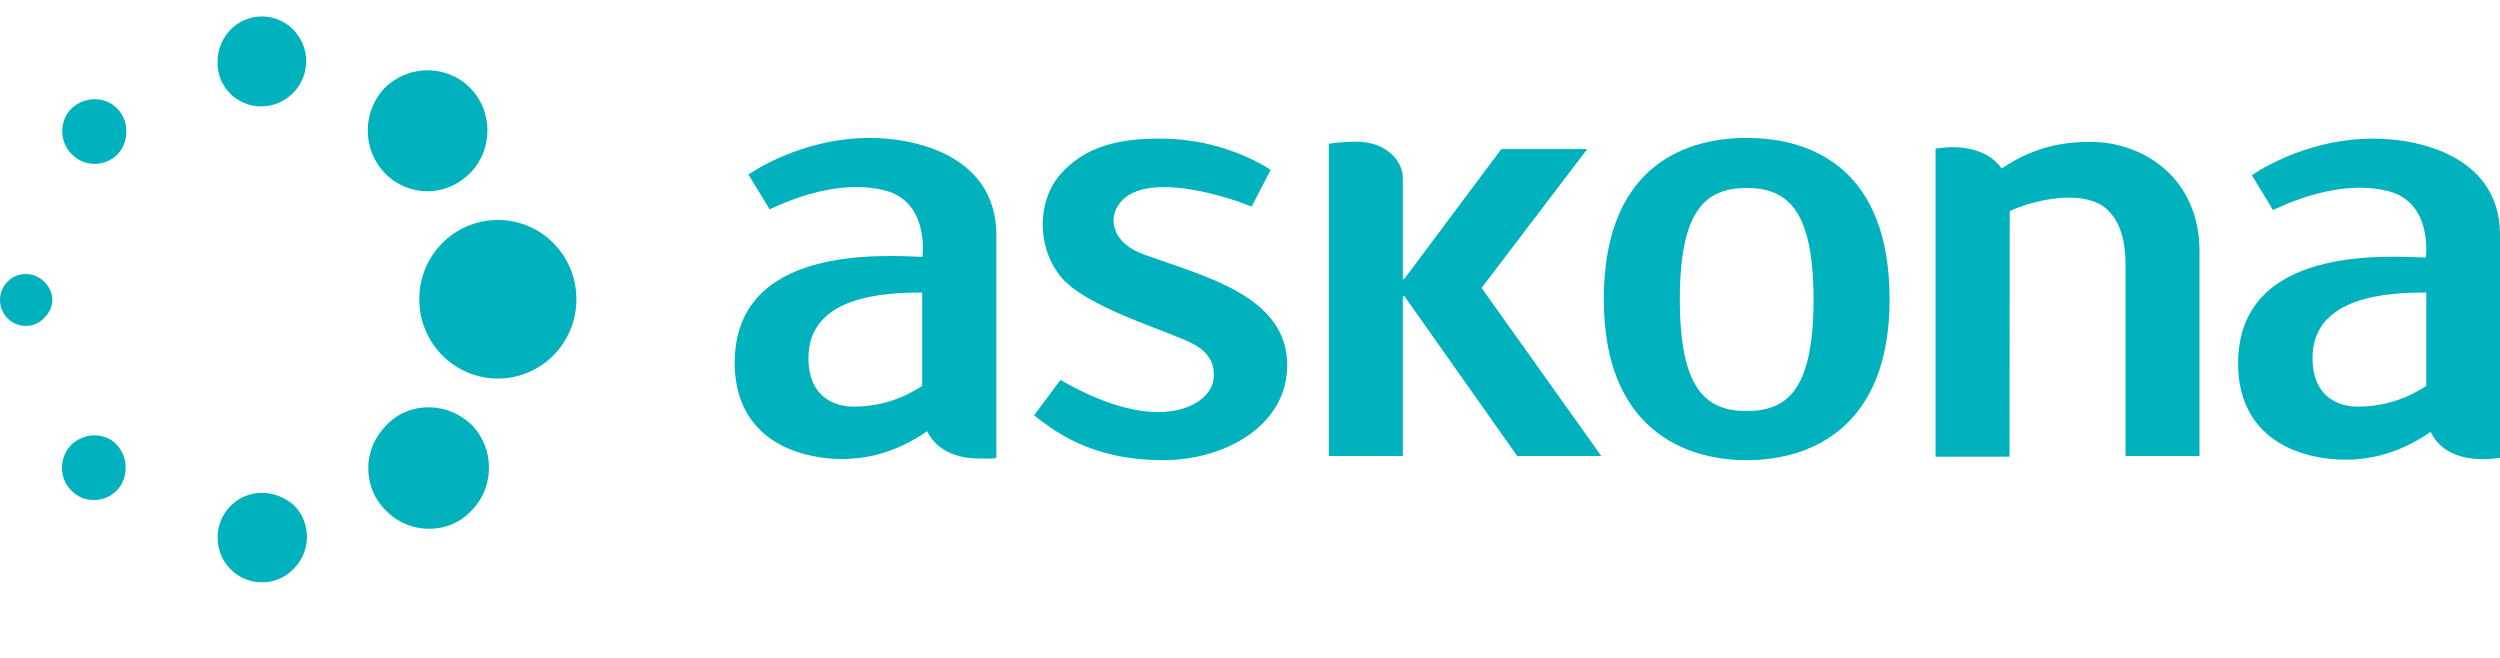 <svg xmlns="http://www.w3.org/2000/svg" width="152" height="40" viewBox="0 0 152 40" fill="none">
<path d="M106.199 27.978C110.054 27.978 114.887 26.033 114.887 18.196C114.887 10.359 110.264 8.386 106.199 8.386C102.134 8.386 97.511 10.373 97.511 18.196C97.511 26.019 102.344 27.978 106.199 27.978ZM106.199 11.43C108.685 11.43 110.264 12.769 110.264 18.21C110.264 23.651 108.699 24.99 106.199 24.99C103.713 24.99 102.134 23.651 102.134 18.21C102.134 12.769 103.699 11.43 106.199 11.43Z" fill="#00b2bd"/>
<path d="M90.08 17.505L96.505 9.062H91.281L85.373 16.97H85.289V10.768C85.289 9.95 84.451 8.611 82.439 8.611C82.202 8.611 81.308 8.654 80.791 8.738V27.724H85.289V17.984H85.373L92.245 27.724H97.357L90.08 17.505Z" fill="#00b2bd"/>
<path d="M64.476 23.101L62.87 25.257C64.001 26.103 66.208 27.978 70.706 27.978C74.561 27.978 78.263 25.821 78.263 22.213C78.263 17.998 73.276 16.815 69.547 15.476C67.451 14.7 67.298 13.037 68.304 12.107C70.105 10.444 74.897 12.065 76.098 12.558L77.257 10.331C77.257 10.331 74.561 8.428 70.58 8.428C68.29 8.428 65.999 8.752 64.351 10.74C63.149 12.234 62.982 14.883 64.434 16.744C65.915 18.689 71.069 20.113 72.55 20.916C73.709 21.522 73.919 22.41 73.751 23.228C73.444 24.609 70.538 26.596 64.476 23.101Z" fill="#00b2bd"/>
<path d="M122.192 12.84C123.156 12.346 126.69 11.261 128.226 12.84C129.064 13.728 129.232 14.996 129.232 16.124V27.724H133.73V15.278C133.73 10.852 130.35 8.625 127.095 8.625C125.768 8.625 123.84 8.794 121.703 10.246C121.214 9.556 120.293 8.95 118.686 8.95C118.365 8.95 118.044 8.992 117.681 9.034V27.766H122.178L122.192 12.84Z" fill="#00b2bd"/>
<path d="M144.304 8.428C140.001 8.428 136.914 10.655 136.914 10.655L138.2 12.769C140.616 11.628 143.102 11.106 145.114 11.599C147.963 12.248 147.488 15.659 147.488 15.659C145.072 15.574 136.076 14.926 136.076 22.114C136.076 25.159 137.808 27.386 141.468 27.879C143.759 28.161 145.854 27.597 147.782 26.258C148.187 27.104 149.109 27.921 150.994 27.921C151.316 27.921 151.637 27.879 152 27.837V14.306C152.014 9.556 147.195 8.428 144.304 8.428ZM147.516 23.467C145.742 24.609 144.22 24.722 143.34 24.722C142.292 24.722 140.602 24.229 140.602 21.762C140.602 17.942 145.351 17.787 147.516 17.787V23.467Z" fill="#00b2bd"/>
<path d="M60.579 27.851V14.306C60.579 9.513 55.76 8.386 52.897 8.386C48.595 8.386 45.508 10.613 45.508 10.613L46.793 12.727C49.209 11.585 51.696 11.064 53.707 11.557C56.556 12.206 56.081 15.617 56.081 15.617C53.665 15.532 44.67 14.883 44.67 22.072C44.67 25.116 46.402 27.343 50.061 27.837C52.352 28.119 54.447 27.555 56.375 26.216C56.78 27.062 57.702 27.879 59.587 27.879C59.895 27.893 60.216 27.893 60.579 27.851ZM56.068 23.467C54.294 24.609 52.771 24.722 51.891 24.722C50.843 24.722 49.153 24.229 49.153 21.762C49.153 17.942 53.903 17.787 56.068 17.787V23.467Z" fill="#00b2bd"/>
<path d="M5.755 9.964C6.272 9.964 6.76 9.767 7.124 9.401C7.487 9.034 7.682 8.555 7.682 7.977C7.682 7.455 7.487 6.962 7.124 6.596C6.76 6.229 6.286 6.032 5.755 6.032C5.238 6.032 4.749 6.229 4.344 6.596C3.981 6.962 3.785 7.441 3.785 7.977C3.785 8.498 3.981 8.992 4.344 9.358C4.749 9.767 5.224 9.964 5.755 9.964Z" fill="#00b2bd"/>
<path d="M1.564 16.66C0.684 16.66 0 17.392 0 18.238C0 19.126 0.726 19.817 1.564 19.817C2.011 19.817 2.375 19.648 2.696 19.323C3.017 18.999 3.185 18.633 3.185 18.182C3.129 17.35 2.416 16.66 1.564 16.66Z" fill="#00b2bd"/>
<path d="M15.924 29.965C14.443 29.965 13.228 31.177 13.228 32.685C13.228 34.179 14.429 35.406 15.924 35.406C16.65 35.406 17.334 35.124 17.851 34.588C18.368 34.067 18.661 33.376 18.661 32.643C18.661 31.91 18.382 31.22 17.851 30.698C17.32 30.247 16.636 29.965 15.924 29.965Z" fill="#00b2bd"/>
<path d="M26.05 24.764C25.087 24.764 24.165 25.131 23.48 25.863C22.796 26.554 22.391 27.484 22.391 28.457C22.391 29.43 22.754 30.36 23.48 31.05L23.522 31.093C24.207 31.783 25.128 32.15 26.092 32.15C27.056 32.15 27.978 31.783 28.662 31.05L28.746 30.966C30.073 29.542 30.073 27.231 28.662 25.821C27.936 25.131 27.014 24.764 26.05 24.764Z" fill="#00b2bd"/>
<path d="M23.438 10.57C24.123 11.261 25.045 11.628 26.009 11.628C26.972 11.628 27.894 11.219 28.579 10.528C29.989 9.105 29.989 6.751 28.579 5.341C27.168 3.918 24.835 3.918 23.396 5.341C21.986 6.807 22.028 9.147 23.438 10.57Z" fill="#00b2bd"/>
<path d="M5.755 26.47C5.238 26.47 4.749 26.667 4.344 27.033C3.576 27.809 3.576 29.063 4.344 29.838C4.707 30.205 5.182 30.402 5.713 30.402C6.23 30.402 6.719 30.205 7.082 29.838C7.445 29.472 7.64 28.993 7.64 28.415C7.64 27.893 7.445 27.4 7.082 27.033C6.788 26.681 6.272 26.47 5.755 26.47Z" fill="#00b2bd"/>
<path d="M15.882 6.469C17.362 6.469 18.619 5.257 18.619 3.706C18.605 2.212 17.404 1 15.924 1C14.443 1 13.228 2.212 13.228 3.763C13.186 5.257 14.387 6.469 15.882 6.469Z" fill="#00b2bd"/>
<path d="M30.269 13.375C27.615 13.375 25.492 15.532 25.492 18.196C25.492 20.86 27.629 23.016 30.269 23.016C32.909 23.016 35.046 20.86 35.046 18.196C35.046 15.532 32.923 13.375 30.269 13.375Z" fill="#00b2bd"/>
</svg>